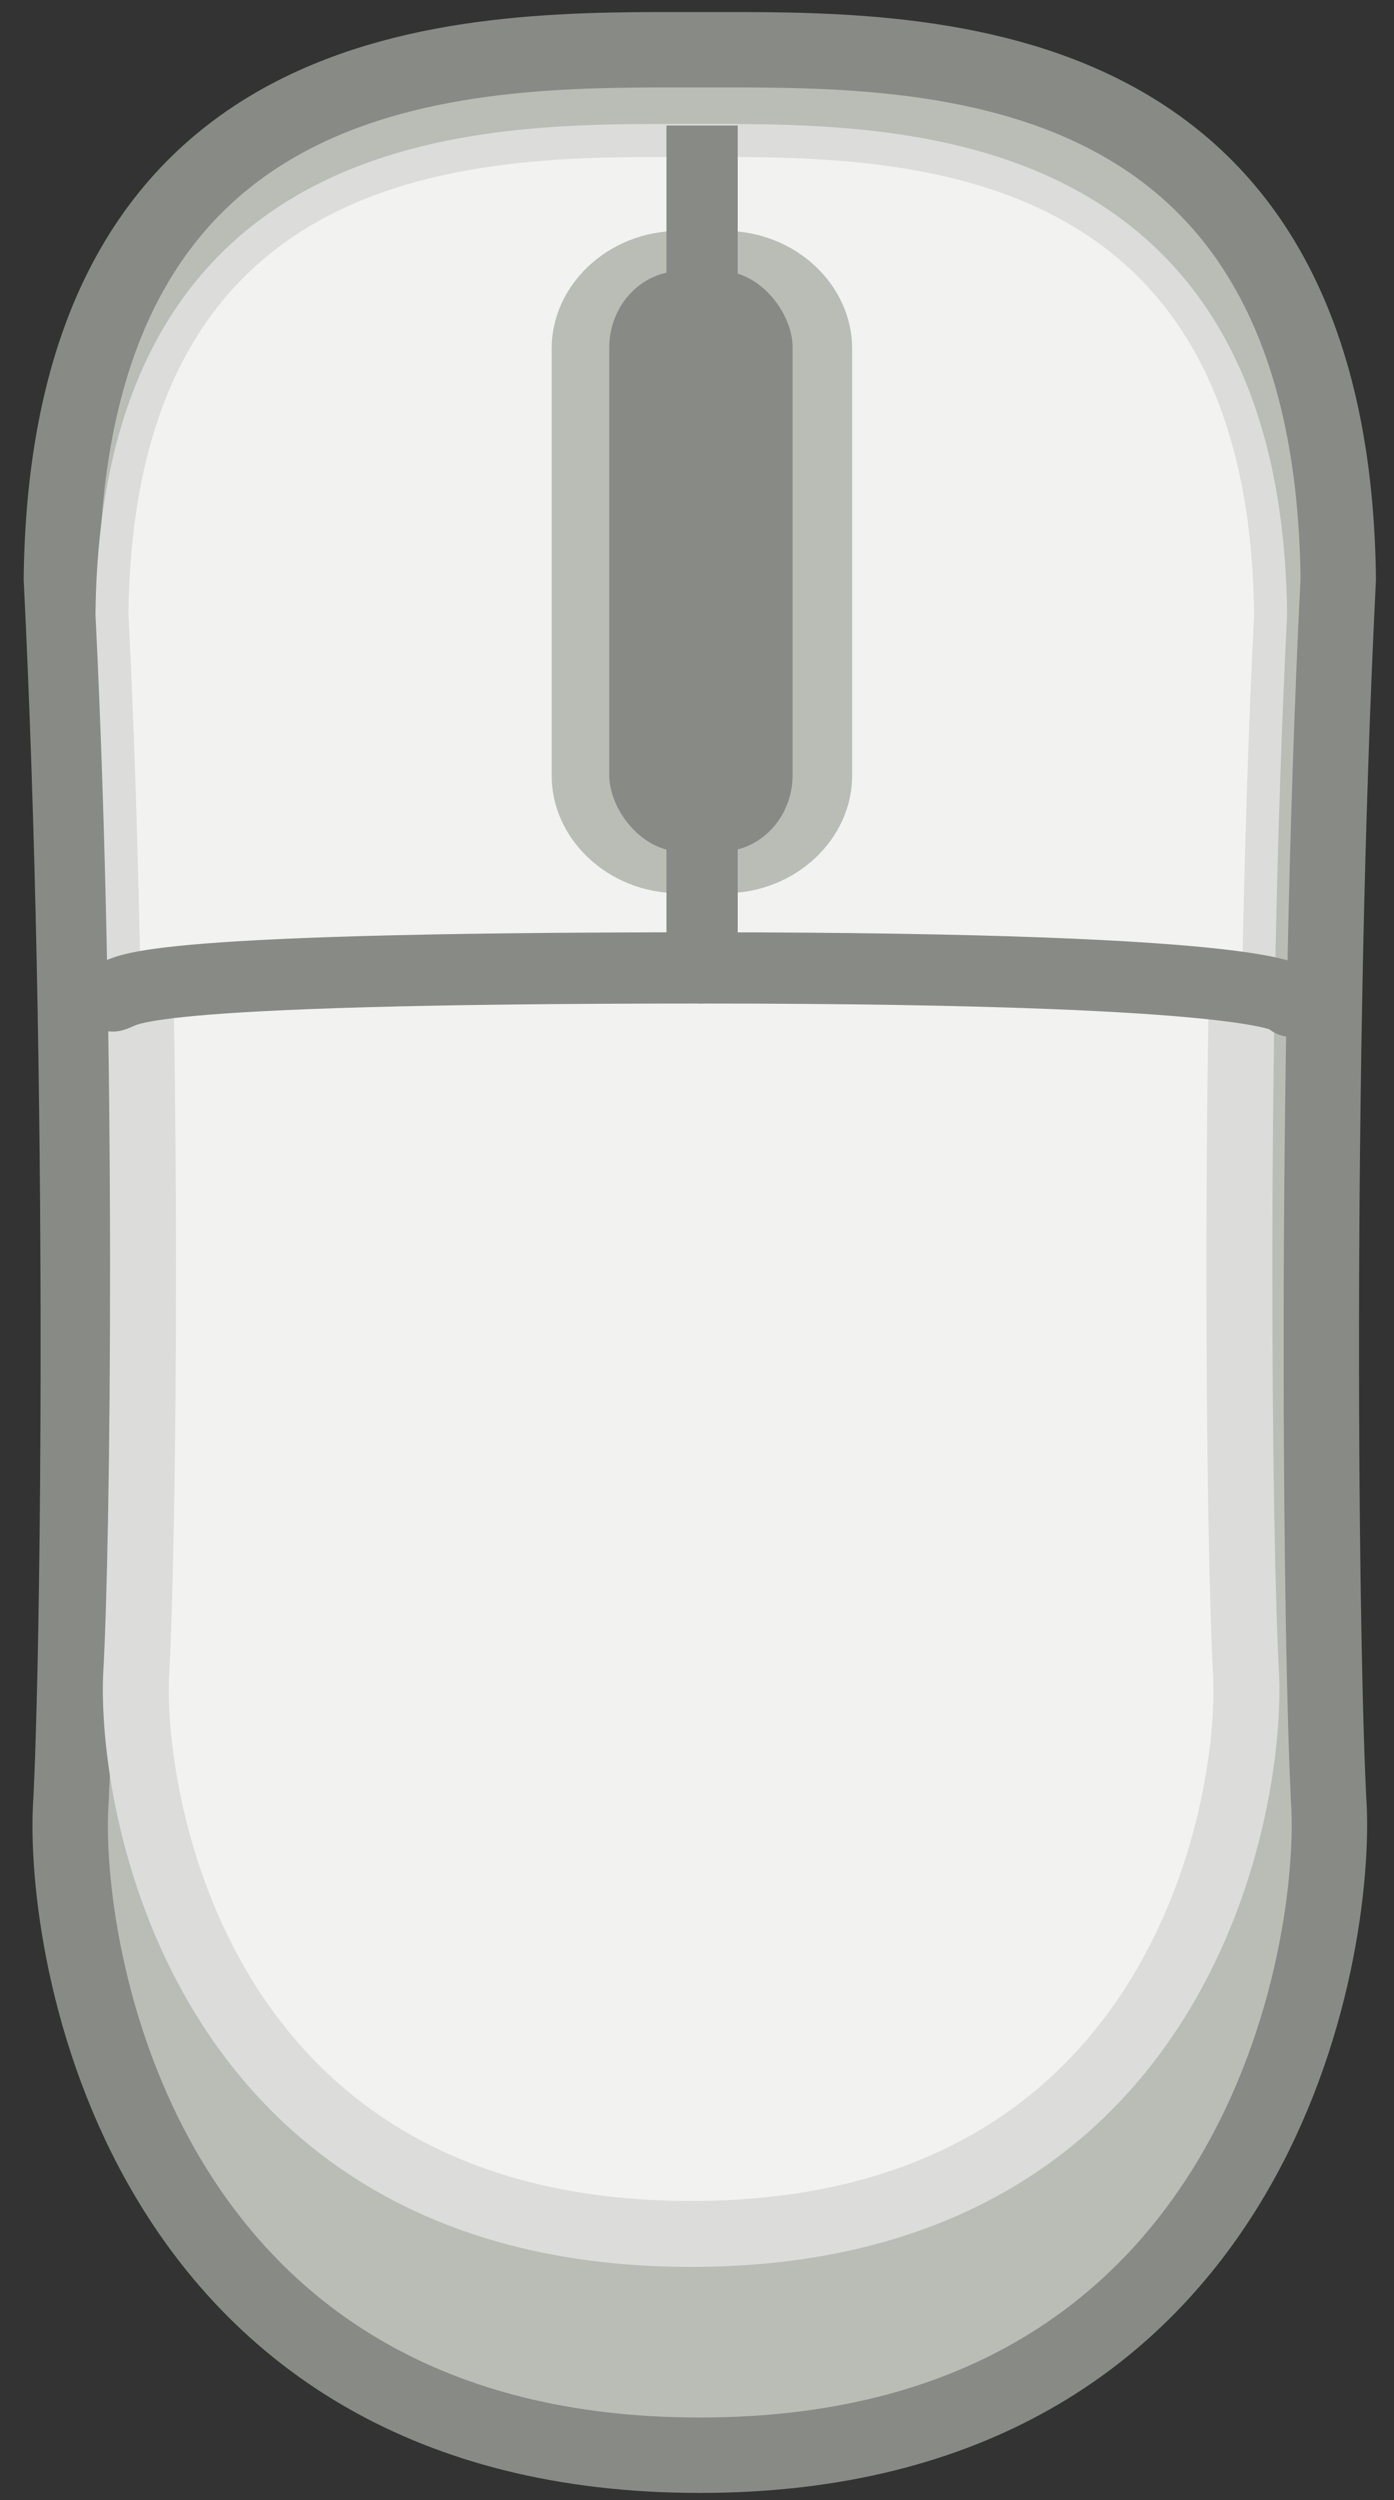 <?xml version="1.0"?>
<svg width="337.131" height="604.594" xmlns="http://www.w3.org/2000/svg" xmlns:svg="http://www.w3.org/2000/svg" xmlns:xlink="http://www.w3.org/1999/xlink" version="1.1">
 <rect width="100%" height="100%" fill="#333333" stroke="none"/>
 <title id="title12324">Tango inspired computer mouse for tutorials etc.</title>
 <defs id="defs4">
  <linearGradient id="linearGradient4750">
   <stop id="stop4752" offset="0" stop-color="#ffffff" stop-opacity="0"/>
   <stop id="stop4758" offset="0.5" stop-color="#ffffff"/>
   <stop id="stop4754" offset="1" stop-color="#ffffff" stop-opacity="0"/>
  </linearGradient>
  <linearGradient id="linearGradient12134" x1="0.18" x2="0.49" xlink:href="#linearGradient4750" y1="0.45" y2="0.88"/>
 </defs>
 <g class="layer">
  <title>Layer 1</title>
  <g id="layer1">
   <g id="g17264" transform="translate(651.429 860)">
    <g id="layer1-6" transform="matrix(5.329 0 0 5.329 -1058.64 -190.107)">
     <path d="m216.79,-183.77c-0.05,-0.59 -0.38,-1.04 -1.02,-1.09l-0.86,1.15l0.61,0.64l1.27,-0.7z" display="block" fill="url(#linearGradient12134)" id="path12110"/>
     <g id="g12147" transform="matrix(0.673 0 0 0.673 132.663 -2.866)">
      <g id="g12231" transform="matrix(2.555 0 0 2.555 -353.436 -319.8)"/>
      <g id="g12242" transform="matrix(2.555 0 0 2.555 -359.136 -319.8)">
       <path d="m126.32,118.52c-14.56,0 -16.77,-12.93 -16.61,-17.02l0,0l0,0l0,0l0,0l0,0c0.22,-3.87 0.41,-19.41 -0.24,-32.5c0.17,-14.3 11.09,-13.96 16.85,-13.96c5.75,0 16.68,-0.34 16.85,13.96c-0.65,13.09 -0.46,28.63 -0.24,32.49l0,0l0,0l0,0l0,0l0,0c0.15,4.1 -2.05,17.03 -16.61,17.03" fill="#babdb6" fill-rule="evenodd" id="path12213" stroke="#888a85" stroke-miterlimit="4" stroke-width="1.99"/>
       <path d="m126.09,112.68c-12.84,0 -14.78,-11.16 -14.65,-14.7l0,0l0,0l0,0l0,0l0,0c0.2,-3.34 0.36,-16.76 -0.2,-28.05c0.14,-12.35 9.78,-12.06 14.85,-12.06c5.08,0 14.71,-0.29 14.86,12.06c-0.57,11.29 -0.4,24.71 -0.21,28.05l0,0l0,0l0,0l0,0l0,0c0.14,3.54 -1.81,14.7 -14.65,14.7" fill="#f2f2f1" fill-rule="evenodd" id="path12215" stroke="#dcddda" stroke-miterlimit="4" stroke-width="1.74"/>
       <path d="m126.09,57.87c5.08,0 14.71,-0.29 14.86,12.06c-0.16,3.18 -0.26,6.54 -0.32,9.79c-3.68,-0.15 -9.4,-0.02 -14.23,-0.02l-0.31,-21.83z" fill="#f2f2f1" fill-rule="evenodd" id="path12217" stroke-miterlimit="4" stroke-width="1.74"/>
       <path d="m111.56,79.66c-0.06,-3.23 -0.16,-6.57 -0.32,-9.73c0.14,-12.35 9.78,-12.06 14.85,-12.06l-0.47,21.46c-4.93,-0.03 -9.73,0.05 -14.06,0.33z" fill="#f2f2f1" fill-rule="evenodd" id="path12219" stroke-miterlimit="4" stroke-width="1.74"/>
       <path clip-rule="nonzero" d="m125.78,59.82c-1.89,0 -3.37,1.44 -3.37,3.1l0,11.28c0,1.66 1.48,3.1 3.37,3.1l1.19,0c1.89,0 3.37,-1.44 3.37,-3.1l0,-11.28c0,-1.66 -1.48,-3.1 -3.37,-3.1l-1.19,0z" display="inline" enable-background="accumulate" fill="#babdb6" fill-rule="nonzero" id="path12221" stroke-dashoffset="0" stroke-miterlimit="4" stroke-width="2.16"/>
       <path d="m126.38,57.04l0,22.24" fill="none" fill-rule="evenodd" id="path12223" stroke="#888a85" stroke-miterlimit="4" stroke-width="1.88"/>
       <path d="m126.34,79.27c-15.45,0 -15.04,0.62 -15.51,0.74" fill="none" fill-rule="evenodd" id="path12225" stroke="#888a85" stroke-linecap="round" stroke-miterlimit="4" stroke-width="1.88"/>
       <path d="m126.38,79.27c15.6,0 15.55,0.88 15.55,0.88" fill="none" fill-rule="evenodd" id="path12227" stroke="#888a85" stroke-linecap="round" stroke-miterlimit="4" stroke-width="1.88"/>
       <rect fill="#888a85" height="15.32" id="rect12229" rx="1.9" ry="2.02" stroke-dashoffset="0" stroke-miterlimit="4" stroke-width="2.16" width="4.84" x="123.93" y="60.88"/>
      </g>
      <g id="g12253" transform="matrix(2.555 0 0 2.555 -236.58 -319.8)"/>
      <g id="g12273" transform="matrix(2.555 0 0 2.555 -119.724 -319.8)"/>
      <g id="g12293" transform="translate(138.864 0)">
       <g id="g12313"/>
      </g>
     </g>
    </g>
   </g>
  </g>
 </g>
</svg>